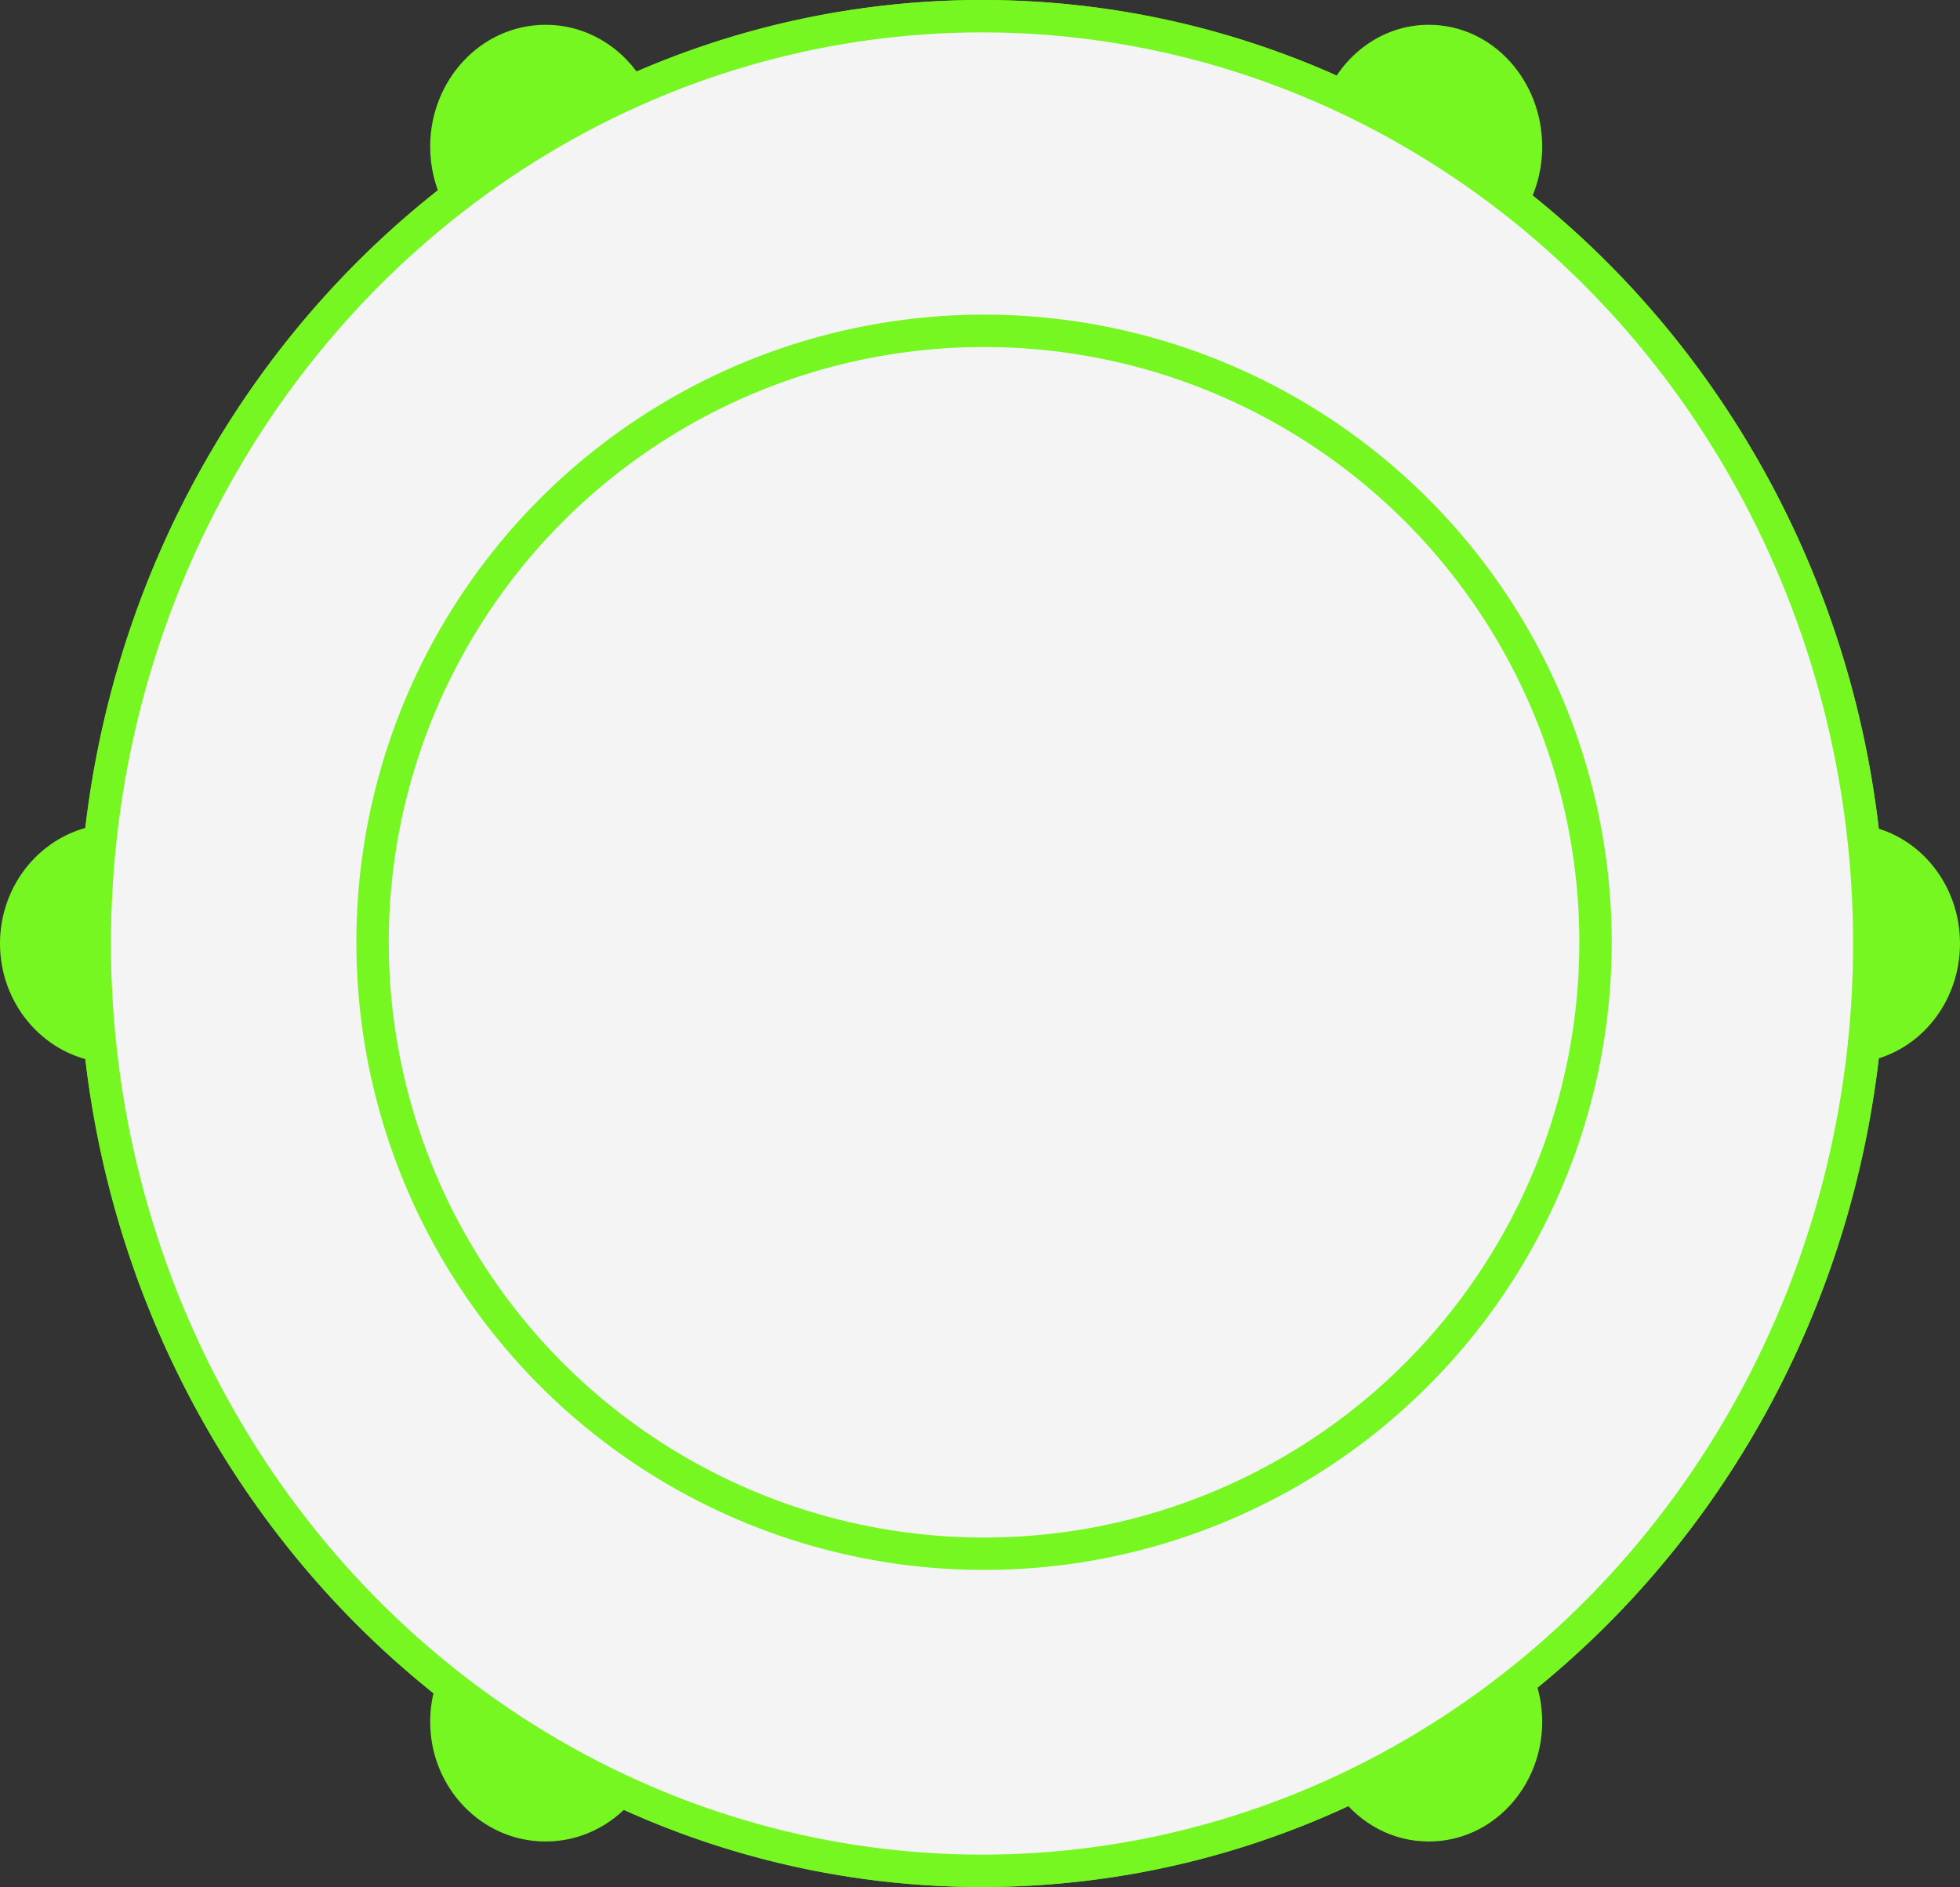 <svg width="242" height="233" viewBox="0 0 242 233" fill="none" xmlns="http://www.w3.org/2000/svg">
<rect x="0" y="0" width="242" height="233" fill="#333333" stroke="none"/>
<path fill-rule="evenodd" clip-rule="evenodd" d="M121.247 231C137.587 231 153.092 227.261 167.02 220.556C169.219 223.495 172.609 225.379 176.412 225.379C183.041 225.379 188.414 219.657 188.414 212.599C188.414 210.862 188.088 209.205 187.499 207.695C210.804 189.171 226.793 161.11 230.141 129.078C235.747 128.002 240 122.781 240 116.502C240 110.223 235.747 105.002 230.142 103.926C226.758 71.552 210.463 43.234 186.753 24.717C187.809 22.777 188.414 20.514 188.414 18.097C188.414 10.898 183.041 5.062 176.412 5.062C171.852 5.062 167.886 7.824 165.855 11.892C152.229 5.534 137.133 2 121.247 2C105.831 2 91.158 5.328 77.852 11.335C75.701 7.574 71.812 5.062 67.371 5.062C60.601 5.062 55.113 10.898 55.113 18.097C55.113 20.273 55.615 22.325 56.502 24.128C32.392 42.621 15.789 71.177 12.357 103.875C6.49 104.827 2 110.118 2 116.502C2 122.886 6.49 128.177 12.358 129.128C15.757 161.512 32.076 189.833 55.812 208.338C55.359 209.671 55.113 211.105 55.113 212.599C55.113 219.657 60.601 225.379 67.371 225.379C71.025 225.379 74.305 223.712 76.551 221.067C90.2 227.451 105.327 231 121.247 231Z" fill="#77F721"/>
<path d="M167.02 220.556L168.621 219.358L167.635 218.04L166.152 218.754L167.02 220.556ZM187.499 207.695L186.254 206.13L185.099 207.048L185.636 208.423L187.499 207.695ZM230.141 129.078L229.764 127.114L228.306 127.393L228.152 128.87L230.141 129.078ZM230.142 103.926L228.152 104.134L228.307 105.61L229.765 105.89L230.142 103.926ZM186.753 24.717L184.996 23.762L184.186 25.251L185.522 26.294L186.753 24.717ZM165.855 11.892L165.009 13.704L166.774 14.527L167.644 12.785L165.855 11.892ZM77.852 11.335L76.115 12.328L77.018 13.906L78.674 13.158L77.852 11.335ZM56.502 24.128L57.719 25.715L59.02 24.718L58.297 23.246L56.502 24.128ZM12.357 103.875L12.678 105.849L14.187 105.605L14.347 104.084L12.357 103.875ZM12.358 129.128L14.347 128.92L14.187 127.399L12.678 127.154L12.358 129.128ZM55.812 208.338L57.706 208.98L58.162 207.634L57.041 206.761L55.812 208.338ZM76.551 221.067L77.398 219.256L76.015 218.609L75.026 219.773L76.551 221.067ZM166.152 218.754C152.487 225.332 137.278 229 121.247 229V233C137.896 233 153.696 229.189 167.887 222.358L166.152 218.754ZM176.412 223.379C173.295 223.379 170.477 221.838 168.621 219.358L165.419 221.754C167.961 225.152 171.923 227.379 176.412 227.379V223.379ZM186.414 212.599C186.414 218.673 181.82 223.379 176.412 223.379V227.379C184.262 227.379 190.414 220.642 190.414 212.599H186.414ZM185.636 208.423C186.136 209.703 186.414 211.113 186.414 212.599H190.414C190.414 210.611 190.041 208.708 189.361 206.968L185.636 208.423ZM228.152 128.87C224.86 160.365 209.141 187.938 186.254 206.13L188.743 209.261C212.467 190.404 228.726 161.854 232.13 129.286L228.152 128.87ZM238 116.502C238 121.892 234.36 126.231 229.764 127.114L230.518 131.042C237.134 129.772 242 123.669 242 116.502H238ZM229.765 105.89C234.361 106.772 238 111.112 238 116.502H242C242 109.335 237.134 103.232 230.519 101.962L229.765 105.89ZM185.522 26.294C208.806 44.477 224.826 72.302 228.152 104.134L232.131 103.718C228.691 70.802 212.121 41.991 187.984 23.141L185.522 26.294ZM186.414 18.097C186.414 20.178 185.893 22.113 184.996 23.762L188.51 25.673C189.724 23.441 190.414 20.85 190.414 18.097H186.414ZM176.412 7.062C181.784 7.062 186.414 11.844 186.414 18.097H190.414C190.414 9.952 184.297 3.062 176.412 3.062V7.062ZM167.644 12.785C169.38 9.31 172.701 7.062 176.412 7.062V3.062C171.003 3.062 166.393 6.338 164.066 10.998L167.644 12.785ZM121.247 4C136.833 4 151.641 7.467 165.009 13.704L166.701 10.079C152.817 3.602 137.433 0 121.247 0V4ZM78.674 13.158C91.729 7.265 106.122 4 121.247 4V0C105.54 0 90.587 3.392 77.029 9.512L78.674 13.158ZM67.371 7.062C71.025 7.062 74.286 9.127 76.115 12.328L79.588 10.342C77.117 6.021 72.599 3.062 67.371 3.062V7.062ZM57.113 18.097C57.113 11.885 61.82 7.062 67.371 7.062V3.062C59.383 3.062 53.113 9.911 53.113 18.097H57.113ZM58.297 23.246C57.543 21.714 57.113 19.964 57.113 18.097H53.113C53.113 20.583 53.687 22.936 54.707 25.011L58.297 23.246ZM14.347 104.084C17.72 71.934 34.043 43.875 57.719 25.715L55.285 22.541C30.741 41.367 13.857 70.421 10.368 103.667L14.347 104.084ZM4 116.502C4 111.053 7.823 106.637 12.678 105.849L12.037 101.901C5.157 103.017 0 109.183 0 116.502H4ZM12.678 127.154C7.823 126.367 4 121.951 4 116.502H0C0 123.821 5.157 129.987 12.038 131.103L12.678 127.154ZM57.041 206.761C33.733 188.588 17.689 160.761 14.347 128.92L10.369 129.337C13.825 162.263 30.42 191.077 54.582 209.915L57.041 206.761ZM57.113 212.599C57.113 211.326 57.323 210.108 57.706 208.98L53.917 207.695C53.396 209.233 53.113 210.885 53.113 212.599H57.113ZM67.371 223.379C61.784 223.379 57.113 218.632 57.113 212.599H53.113C53.113 220.682 59.419 227.379 67.371 227.379V223.379ZM75.026 219.773C73.134 222.001 70.397 223.379 67.371 223.379V227.379C71.652 227.379 75.477 225.422 78.075 222.362L75.026 219.773ZM121.247 229C105.628 229 90.789 225.518 77.398 219.256L75.704 222.879C89.611 229.383 105.026 233 121.247 233V229Z" fill="#77F721"/>
<ellipse cx="121.251" cy="116.5" rx="109.548" ry="114.5" fill="#F4F4F4" stroke="#77F721" stroke-width="4"/>
<circle cx="121.5" cy="116.348" r="75.5" fill="#F4F4F4" stroke="#77F721" stroke-width="4"/>
</svg>

